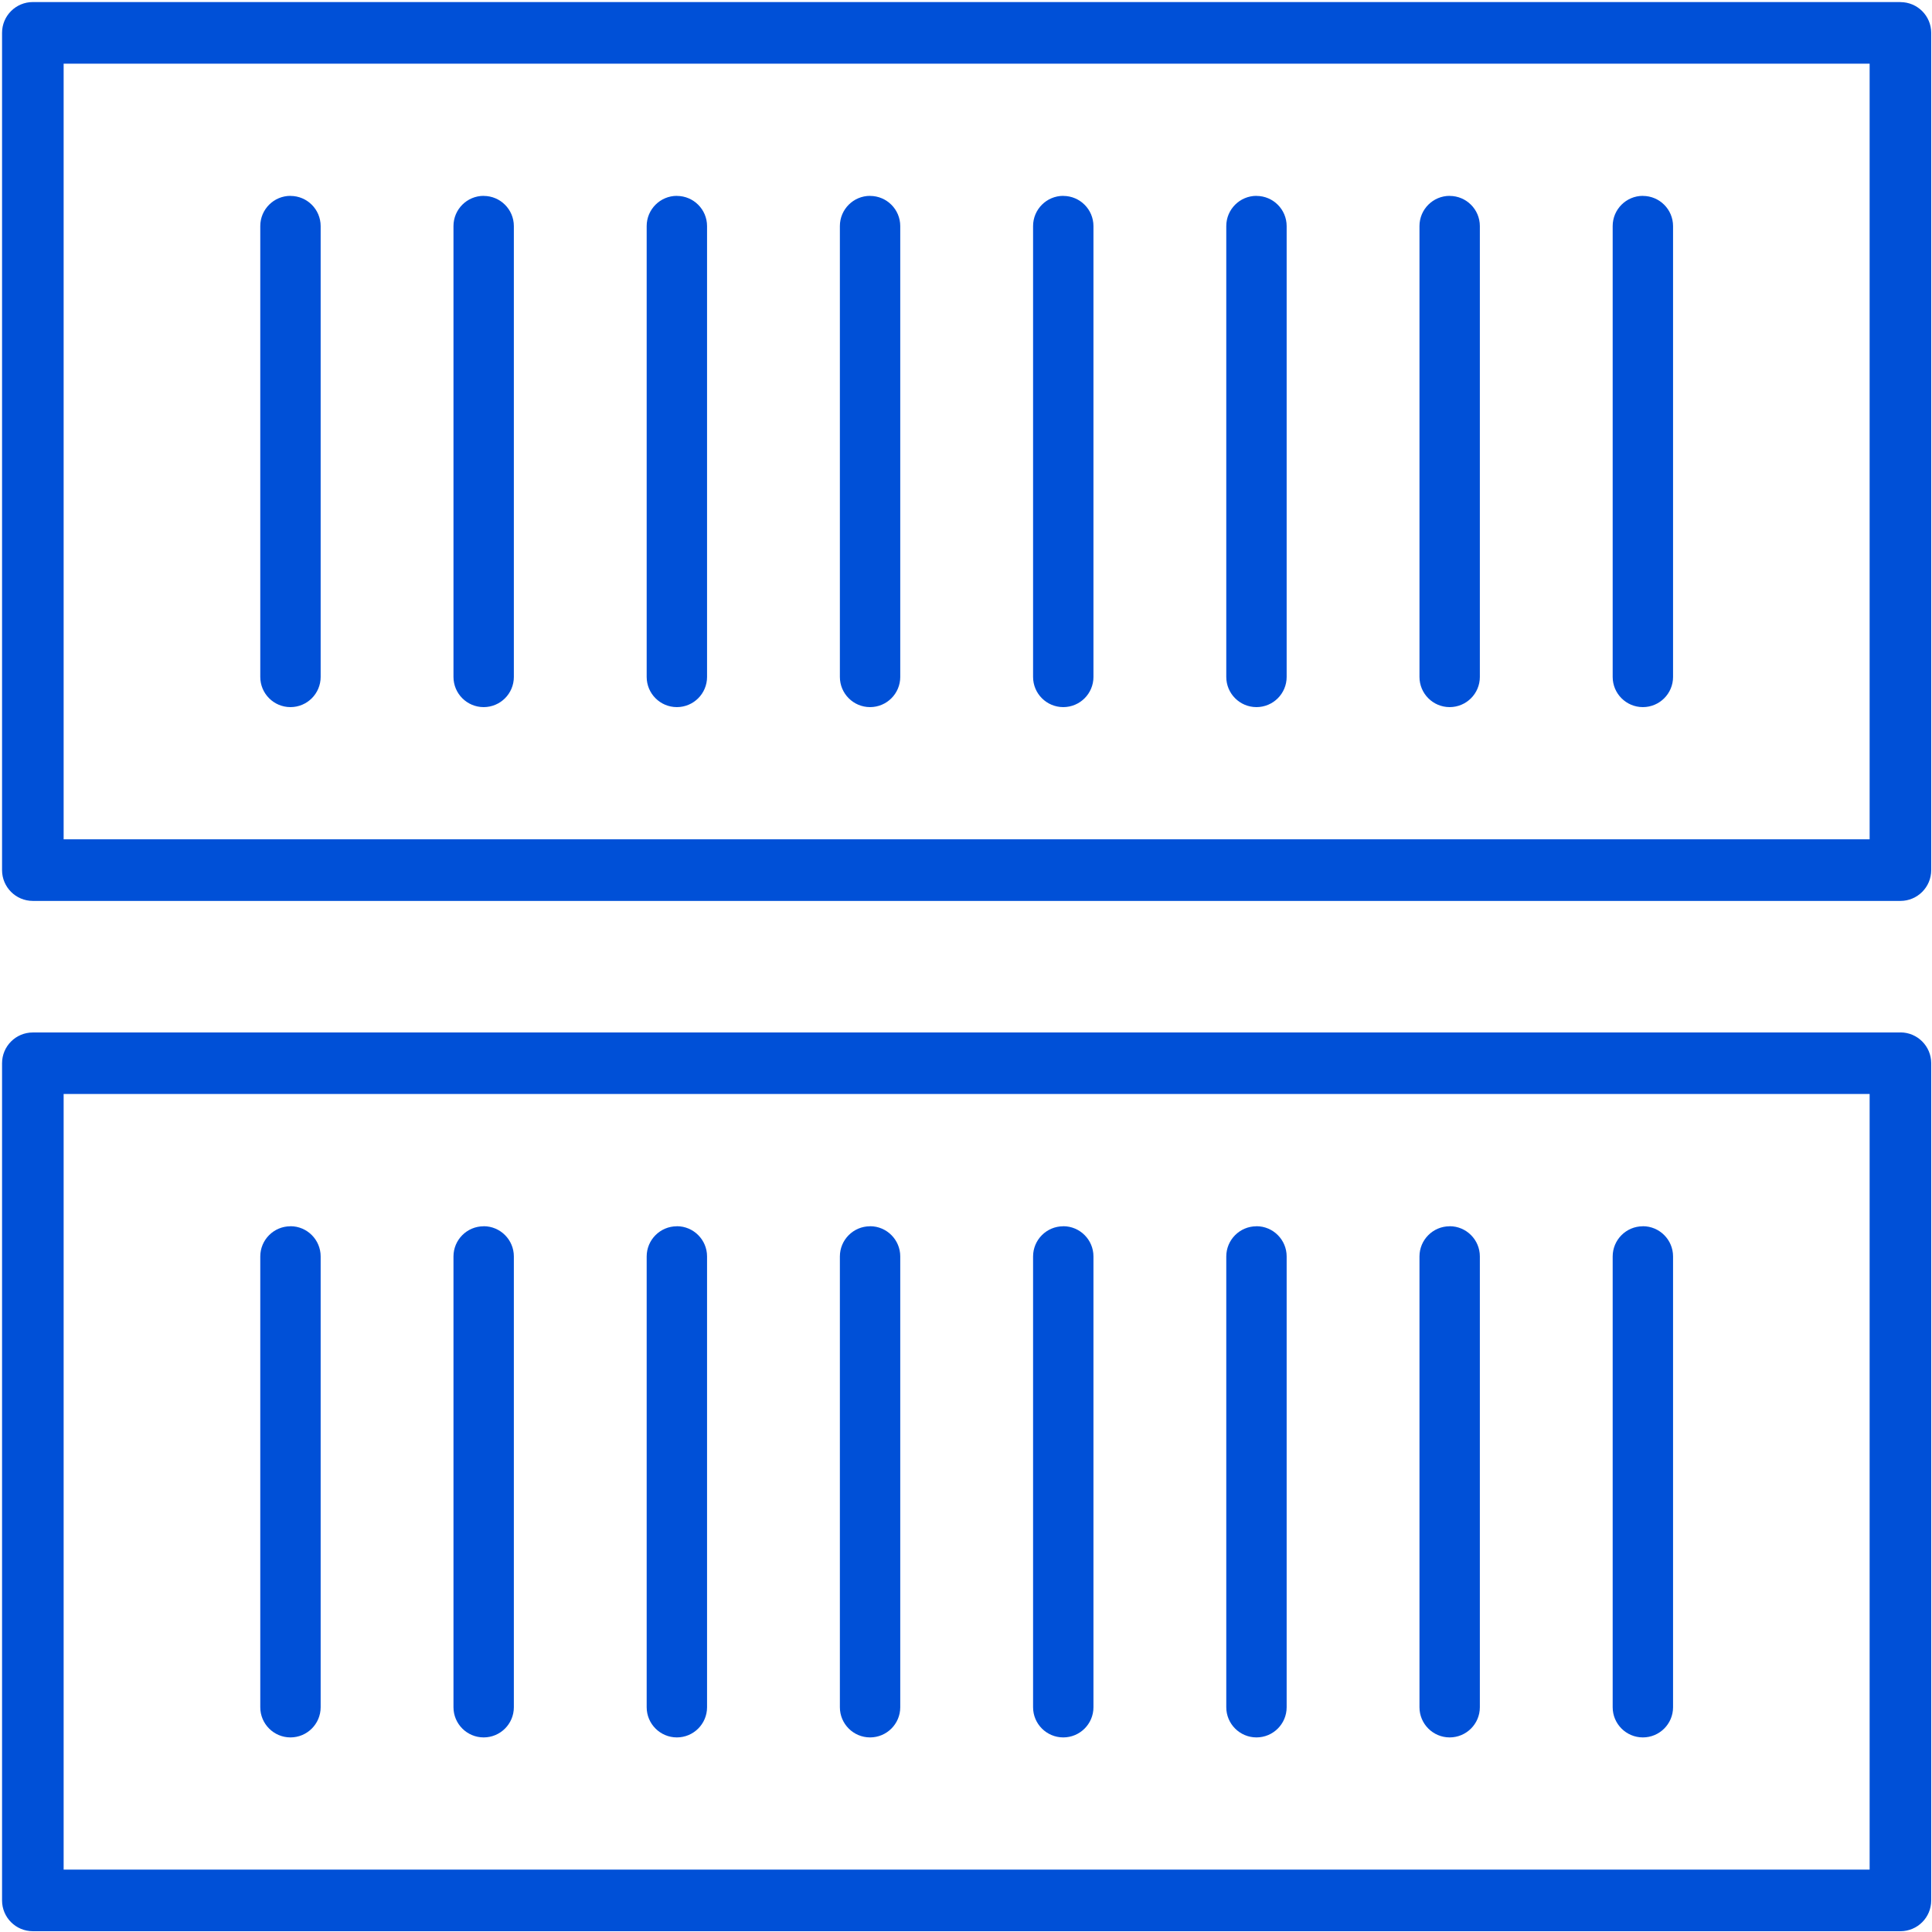 <svg xmlns="http://www.w3.org/2000/svg" width="32" height="32" viewBox="0 0 32 32">
    <path fill="#0050D7" fill-rule="evenodd" d="M31.477 17.1c.282 0 .51.229.51.51v13.867c0 .282-.228.51-.51.51H.544c-.282 0-.51-.228-.51-.51V17.611c0-.282.228-.51.51-.51h30.933zm-.51 1.02H1.054v12.847h29.913V18.121zm-3.756 2.19c.276 0 .5.225.5.5v7.467c0 .276-.224.5-.5.5s-.5-.224-.5-.5v-7.466c0-.276.224-.5.5-.5zm-3.2 0c.276 0 .5.225.5.5v7.467c0 .276-.224.5-.5.5s-.5-.224-.5-.5v-7.466c0-.276.224-.5.5-.5zm-3.2 0c.276 0 .5.225.5.5v7.467c0 .276-.224.5-.5.5s-.5-.224-.5-.5v-7.466c0-.276.224-.5.5-.5zm-3.2 0c.276 0 .5.225.5.5v7.467c0 .276-.224.5-.5.5s-.5-.224-.5-.5v-7.466c0-.276.224-.5.5-.5zm-3.2 0c.276 0 .5.225.5.5v7.467c0 .276-.224.5-.5.5s-.5-.224-.5-.5v-7.466c0-.276.224-.5.5-.5zm-3.2 0c.276 0 .5.225.5.5v7.467c0 .276-.224.5-.5.5s-.5-.224-.5-.5v-7.466c0-.276.224-.5.5-.5zm-3.2 0c.276 0 .5.225.5.5v7.467c0 .276-.224.5-.5.5s-.5-.224-.5-.5v-7.466c0-.276.224-.5.5-.5zm-3.2 0c.276 0 .5.225.5.5v7.467c0 .276-.224.5-.5.5s-.5-.224-.5-.5v-7.466c0-.276.224-.5.5-.5zM31.477.035c.282 0 .51.228.51.51v13.867c0 .281-.228.51-.51.51H.544c-.282 0-.51-.229-.51-.51V.544c0-.282.228-.51.51-.51h30.933zm-.51 1.02H1.054v12.847h29.913V1.054zm-3.756 2.19c.276 0 .5.224.5.5v7.467c0 .276-.224.5-.5.5s-.5-.224-.5-.5V3.744c0-.276.224-.5.5-.5zm-3.2 0c.276 0 .5.224.5.5v7.467c0 .276-.224.5-.5.5s-.5-.224-.5-.5V3.744c0-.276.224-.5.5-.5zm-3.2 0c.276 0 .5.224.5.5v7.467c0 .276-.224.5-.5.5s-.5-.224-.5-.5V3.744c0-.276.224-.5.5-.5zm-3.2 0c.276 0 .5.224.5.5v7.467c0 .276-.224.5-.5.5s-.5-.224-.5-.5V3.744c0-.276.224-.5.5-.5zm-3.2 0c.276 0 .5.224.5.5v7.467c0 .276-.224.5-.5.5s-.5-.224-.5-.5V3.744c0-.276.224-.5.5-.5zm-3.2 0c.276 0 .5.224.5.5v7.467c0 .276-.224.5-.5.5s-.5-.224-.5-.5V3.744c0-.276.224-.5.5-.5zm-3.2 0c.276 0 .5.224.5.5v7.467c0 .276-.224.5-.5.5s-.5-.224-.5-.5V3.744c0-.276.224-.5.5-.5zm-3.2 0c.276 0 .5.224.5.5v7.467c0 .276-.224.5-.5.5s-.5-.224-.5-.5V3.744c0-.276.224-.5.5-.5z"/>
</svg>
